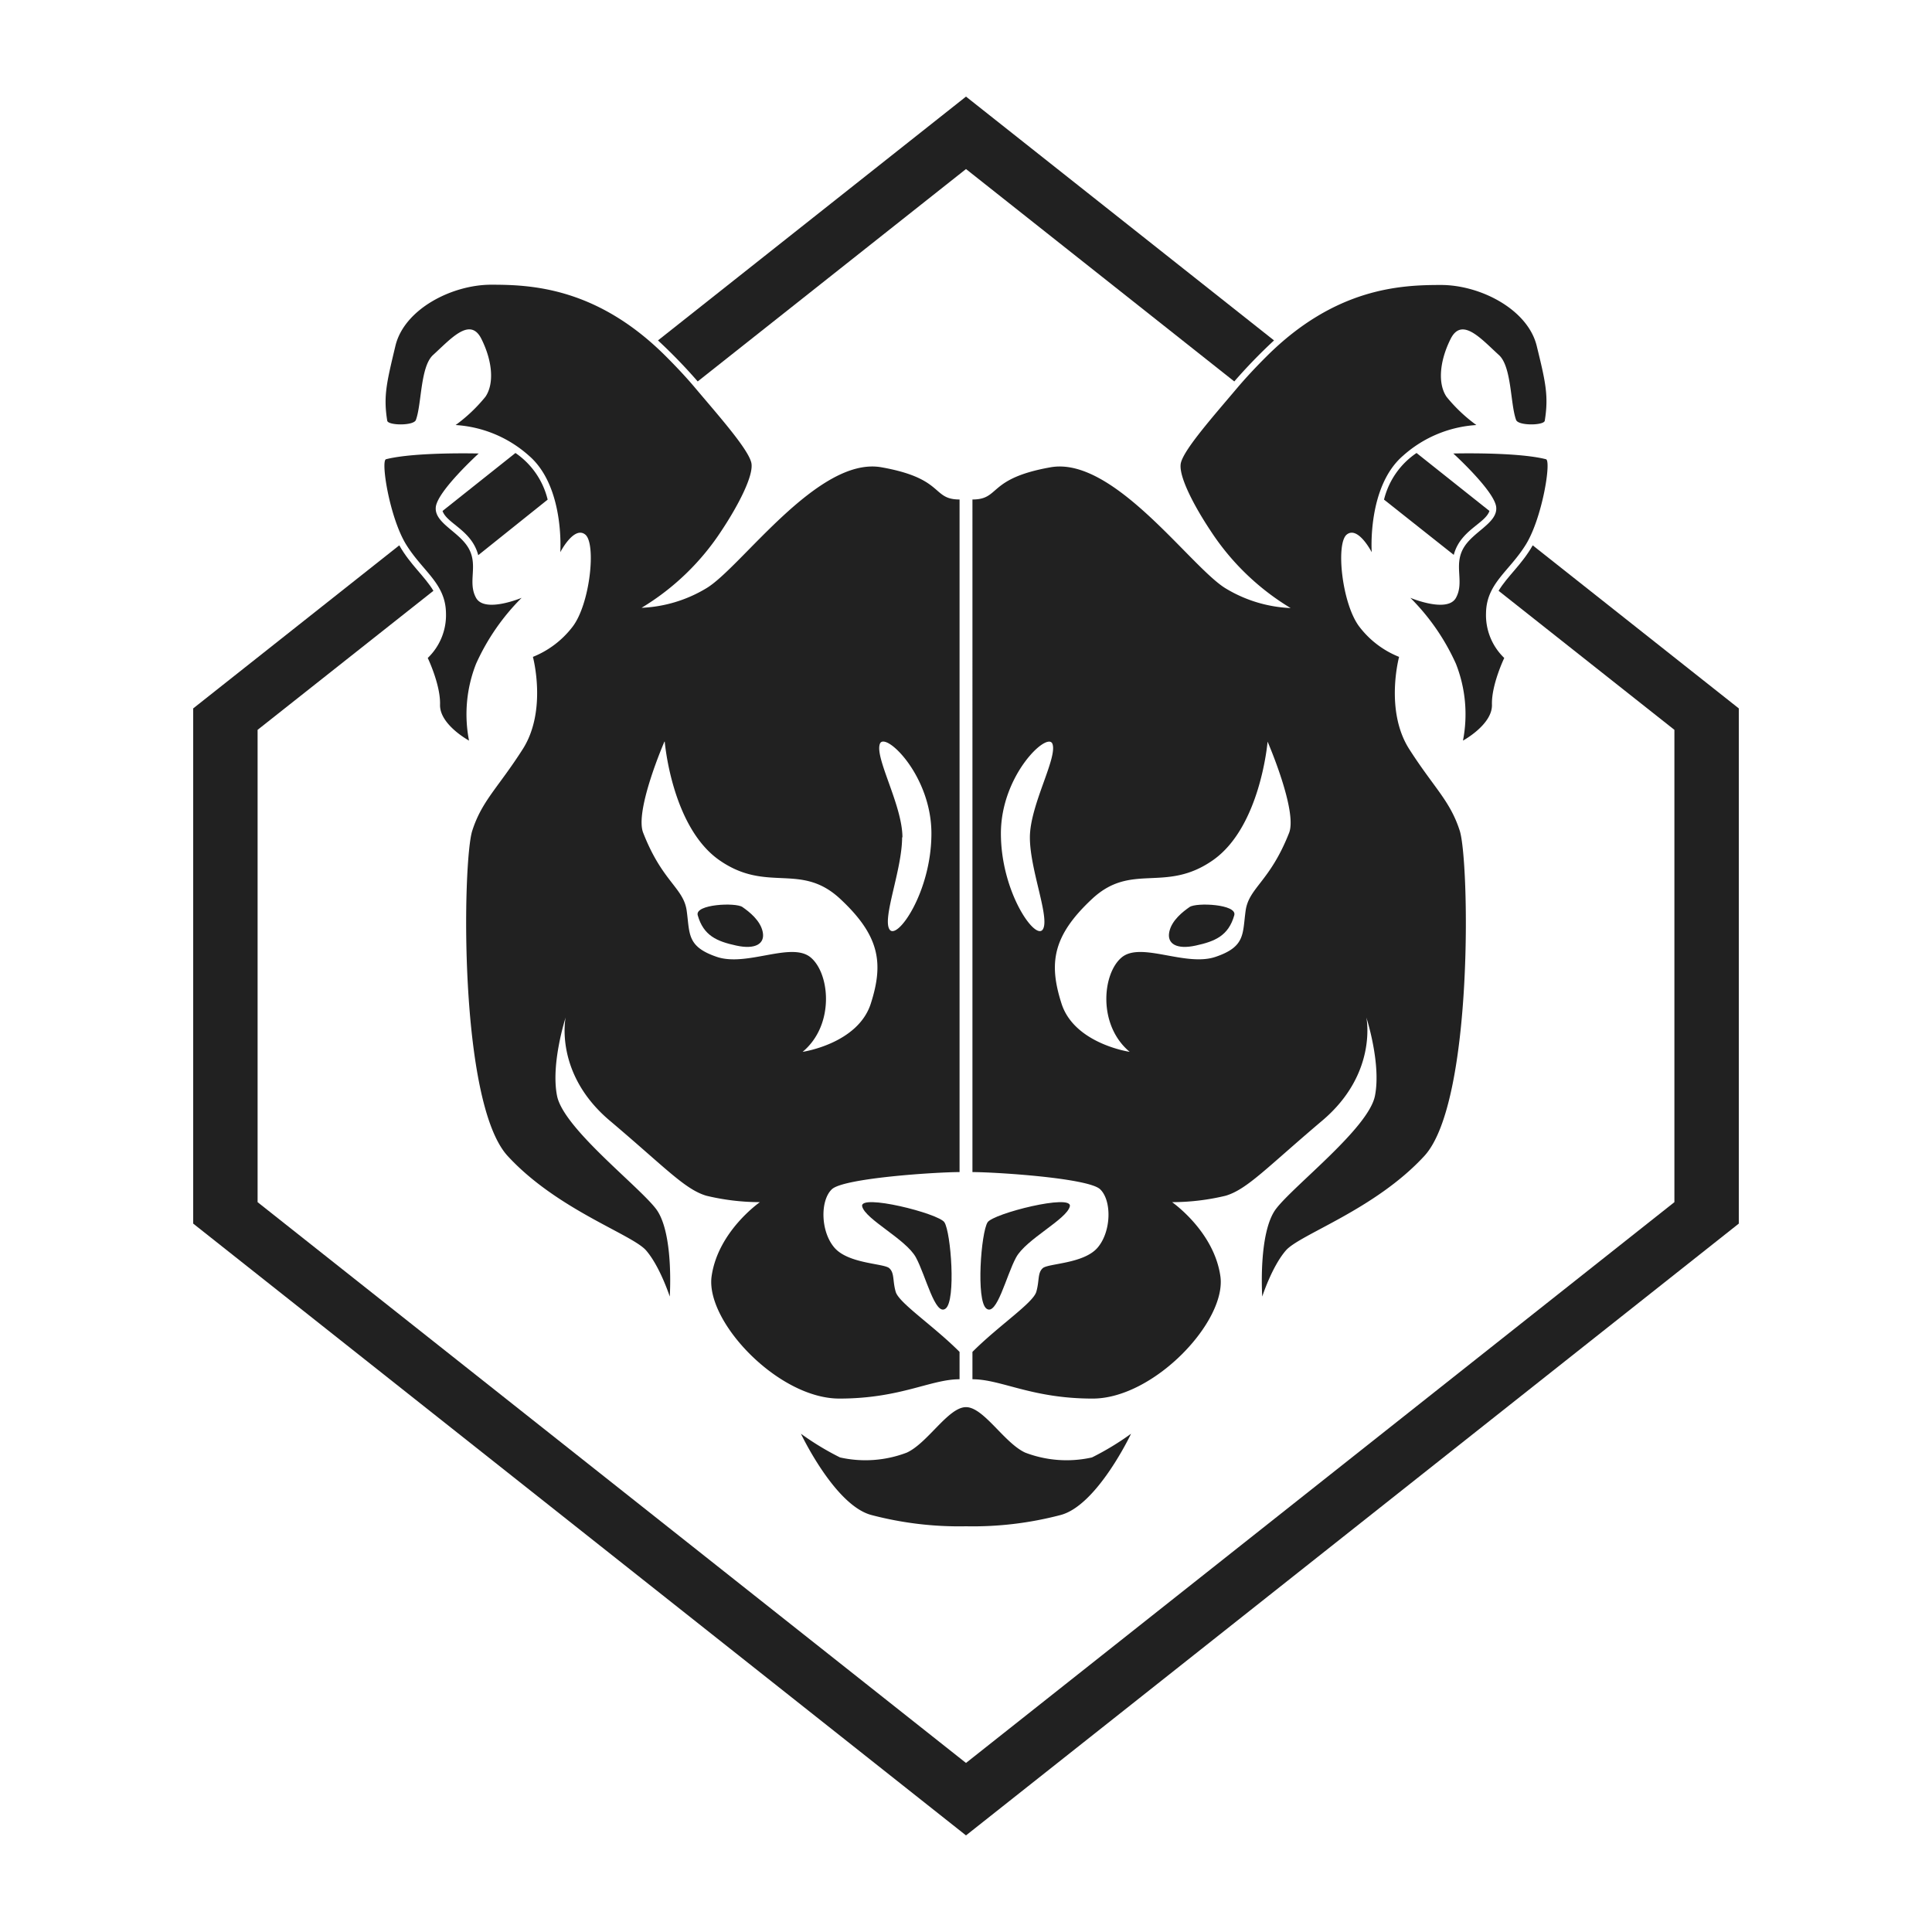 <!-- Copyright (c) 2022 - 2023 Jan Stehno -->
<svg xmlns="http://www.w3.org/2000/svg" viewBox="0 0 300 300"><title>mountainlion</title><g id="mountainlion"><g id="border"><g id="border_right" data-name="border right"><path d="M231.28,79.34l-11.32-9a12.27,12.27,0,0,0-5.05,7.24l10.83,8.58C226.74,82.33,230.63,81.3,231.28,79.34Z" transform="translate(0)" fill="#212121"/><path d="M238,84.68c-1.7,3-3.93,4.78-5.3,7.06L260,113.33v73.34L150,273.75V285l120-95V110Z" transform="translate(0)" fill="#212121"/><path d="M191.66,59.23a82.19,82.19,0,0,1,6.17-6.37L150,15V26.25Z" transform="translate(0)" fill="#212121"/></g><g id="border_left" data-name="border left"><path d="M68.72,79.34l11.32-9a12.27,12.27,0,0,1,5,7.24L74.26,86.21C73.26,82.33,69.37,81.3,68.72,79.34Z" transform="translate(0)" fill="#212121"/><path d="M62,84.68c1.7,3,3.93,4.78,5.3,7.06L40,113.33v73.34l110,87.08V285L30,190V110Z" transform="translate(0)" fill="#212121"/><path d="M108.34,59.23a82.19,82.19,0,0,0-6.17-6.37L150,15V26.25Z" transform="translate(0)" fill="#212121"/></g></g><g id="head"><g id="head_right" data-name="head right"><path d="M153.35,189.8c.87-1.37,13.26-4.49,12.77-2.47s-6.8,5.09-8.34,7.92-3,9.2-4.62,7.94S152.34,191.37,153.35,189.8Z" transform="translate(0)" fill="#212121"/><path d="M150,218.5c2.75,0,5.93,5.56,9.19,7.06a18,18,0,0,0,10.37.75,43,43,0,0,0,6.07-3.68s-5.25,11.12-10.94,12.62A53.53,53.53,0,0,1,150,237Z" transform="translate(0)" fill="#212121"/><path d="M227.17,115a21.37,21.37,0,0,0-1.09-11.92A34.37,34.37,0,0,0,219,92.83s5.75,2.42,7.08,0-.33-4.91,1.09-7.58,5.41-4,5.16-6.5-6.66-8.33-6.66-8.33,9.89-.26,14.39.89c.85.22-.56,9.11-3.14,13.27s-6.09,6-6.17,10.59a9.22,9.22,0,0,0,2.83,7s-2,4.16-1.91,7.25S227.17,115,227.17,115Z" transform="translate(0)" fill="#212121"/><path d="M185.66,146.83c3-.65,5.1-1.52,6-4.72.46-1.71-5.89-2-6.94-1.27s-2.8,2.08-3.16,3.89S182.69,147.48,185.66,146.83Z" transform="translate(0)" fill="#212121"/><path d="M238.63,53.75c-1.36-5.7-8.75-9.5-14.88-9.5s-16.37.38-27.12,11.13q-2.56,2.55-4.55,4.9c-3.53,4.19-8.12,9.35-8.7,11.55-.52,2,2.21,7,4.54,10.5a38.61,38.61,0,0,0,12.49,12.09,21.23,21.23,0,0,1-10-3C185,88.25,173,70.81,163.13,72.56s-7.75,5-12.13,5V182c3.58,0,18,.92,19.83,2.67s1.75,6.58-.41,9.08-7.67,2.42-8.5,3.17-.5,1.91-1,3.66-5.79,5.21-9.92,9.34v4.25c4.5,0,9.17,3,18.67,3s20.83-12,19.83-19-7.5-11.5-7.5-11.5a35.81,35.81,0,0,0,8.33-1c3.34-1,6.34-4.34,15-11.67s6.84-16,6.84-16,2.33,7.17,1.33,12.17S201,184,198.17,187.67,196,201.33,196,201.33s1.5-4.66,3.67-7.16,13.83-6.34,21.5-14.67,7-45.83,5.5-50.5-4-6.67-7.84-12.67S217.25,102,217.25,102a14.49,14.49,0,0,1-6.12-4.62c-2.75-3.5-3.75-13-2-14.38S213,85.75,213,85.75s-.72-10.2,4.88-15A18.82,18.82,0,0,1,229.25,66a24.41,24.41,0,0,1-4.62-4.37c-1.38-2-1.13-5.5.62-9s4.75,0,7.5,2.5c2,1.81,1.76,7.63,2.67,10.08.34.93,4.33.87,4.45.12C240.49,61.5,240,59.33,238.63,53.75Zm-76.71,90.58c-1.17,1.75-6.5-5.83-6.5-14.91s7.24-15.88,8-13.92c.83,2.17-3.5,9.5-3.5,14.54S163.08,142.58,161.92,144.33Zm38.25-15c-3,7.62-6.25,8.5-6.75,12.09s0,5.58-4.67,7.16-11.58-2.41-14.58.09-3.75,10.5,1.25,14.66c0,0-8.59-1.25-10.59-7.5s-1.41-10.5,4.75-16.25,11.34-.83,18.75-6,8.5-18.42,8.5-18.42S201.5,125.92,200.17,129.33Z" transform="translate(0)" fill="#212121"/></g><g id="head_left" data-name="head left"><path d="M146.65,189.8c-.87-1.37-13.26-4.49-12.77-2.47s6.8,5.09,8.34,7.92,3,9.2,4.62,7.94S147.66,191.37,146.65,189.8Z" transform="translate(0)" fill="#212121"/><path d="M150,218.5c-2.75,0-5.93,5.56-9.19,7.06a18,18,0,0,1-10.37.75,43,43,0,0,1-6.07-3.68s5.25,11.12,10.94,12.62A53.53,53.53,0,0,0,150,237Z" transform="translate(0)" fill="#212121"/><path d="M72.83,115a21.37,21.37,0,0,1,1.09-11.92A34.37,34.37,0,0,1,81,92.83s-5.75,2.42-7.08,0,.33-4.91-1.09-7.58-5.41-4-5.16-6.5,6.66-8.33,6.66-8.33-9.89-.26-14.39.89c-.85.22.56,9.11,3.14,13.27s6.09,6,6.17,10.59a9.22,9.22,0,0,1-2.83,7s2,4.16,1.91,7.25S72.83,115,72.83,115Z" transform="translate(0)" fill="#212121"/><path d="M114.34,146.83c-3-.65-5.1-1.52-6-4.72-.46-1.71,5.89-2,6.94-1.27s2.8,2.08,3.16,3.89S117.31,147.48,114.34,146.83Z" transform="translate(0)" fill="#212121"/><path d="M60.13,65.33c.12.75,4.11.81,4.45-.12.91-2.45.67-8.27,2.67-10.09,2.75-2.5,5.75-6,7.5-2.5s2,7,.62,9A24.59,24.59,0,0,1,70.75,66a18.82,18.82,0,0,1,11.37,4.75c5.6,4.8,4.88,15,4.88,15s2.12-4.13,3.87-2.75.75,10.87-2,14.37A14.57,14.57,0,0,1,82.75,102s2.25,8.33-1.58,14.33-6.34,8-7.84,12.67-2.16,42.17,5.5,50.5,19.34,12.17,21.5,14.67,3.67,7.16,3.67,7.16.67-10-2.17-13.66-14.33-12.5-15.33-17.5S87.83,158,87.83,158s-1.83,8.67,6.84,16,11.66,10.67,15,11.67a35.81,35.81,0,0,0,8.33,1s-6.5,4.5-7.5,11.5,10.33,19,19.83,19,14.17-3,18.67-3v-4.25c-4.13-4.13-9.42-7.59-9.92-9.34s-.16-2.91-1-3.66-6.33-.67-8.5-3.17-2.25-7.33-.41-9.08S145.42,182,149,182V77.56c-4.38,0-2.25-3.25-12.13-5S115,88.25,109.62,91.38a21.23,21.23,0,0,1-10,3,38.61,38.61,0,0,0,12.49-12.09c2.33-3.51,5.06-8.54,4.54-10.5-.58-2.2-5.17-7.36-8.7-11.55-1.32-1.57-2.84-3.2-4.55-4.91-10.75-10.75-21-11.12-27.12-11.12s-13.52,3.8-14.88,9.5S59.51,61.5,60.13,65.33Zm80,64.71c0-5-4.33-12.37-3.5-14.54.76-2,8,4.83,8,13.92s-5.33,16.66-6.5,14.91S140.08,135.08,140.08,130Zm-36.91-14.88s1.08,13.26,8.5,18.42,12.58.25,18.75,6,6.75,10,4.75,16.25-10.59,7.5-10.59,7.5c5-4.16,4.25-12.16,1.25-14.66s-9.91,1.5-14.58-.09-4.17-3.58-4.67-7.16-3.78-4.47-6.75-12.09C98.5,125.92,103.17,115.16,103.17,115.16Z" transform="translate(0)" fill="#212121"/></g></g></g><g id="frame"><rect width="300" height="300" fill="none"/></g></svg>